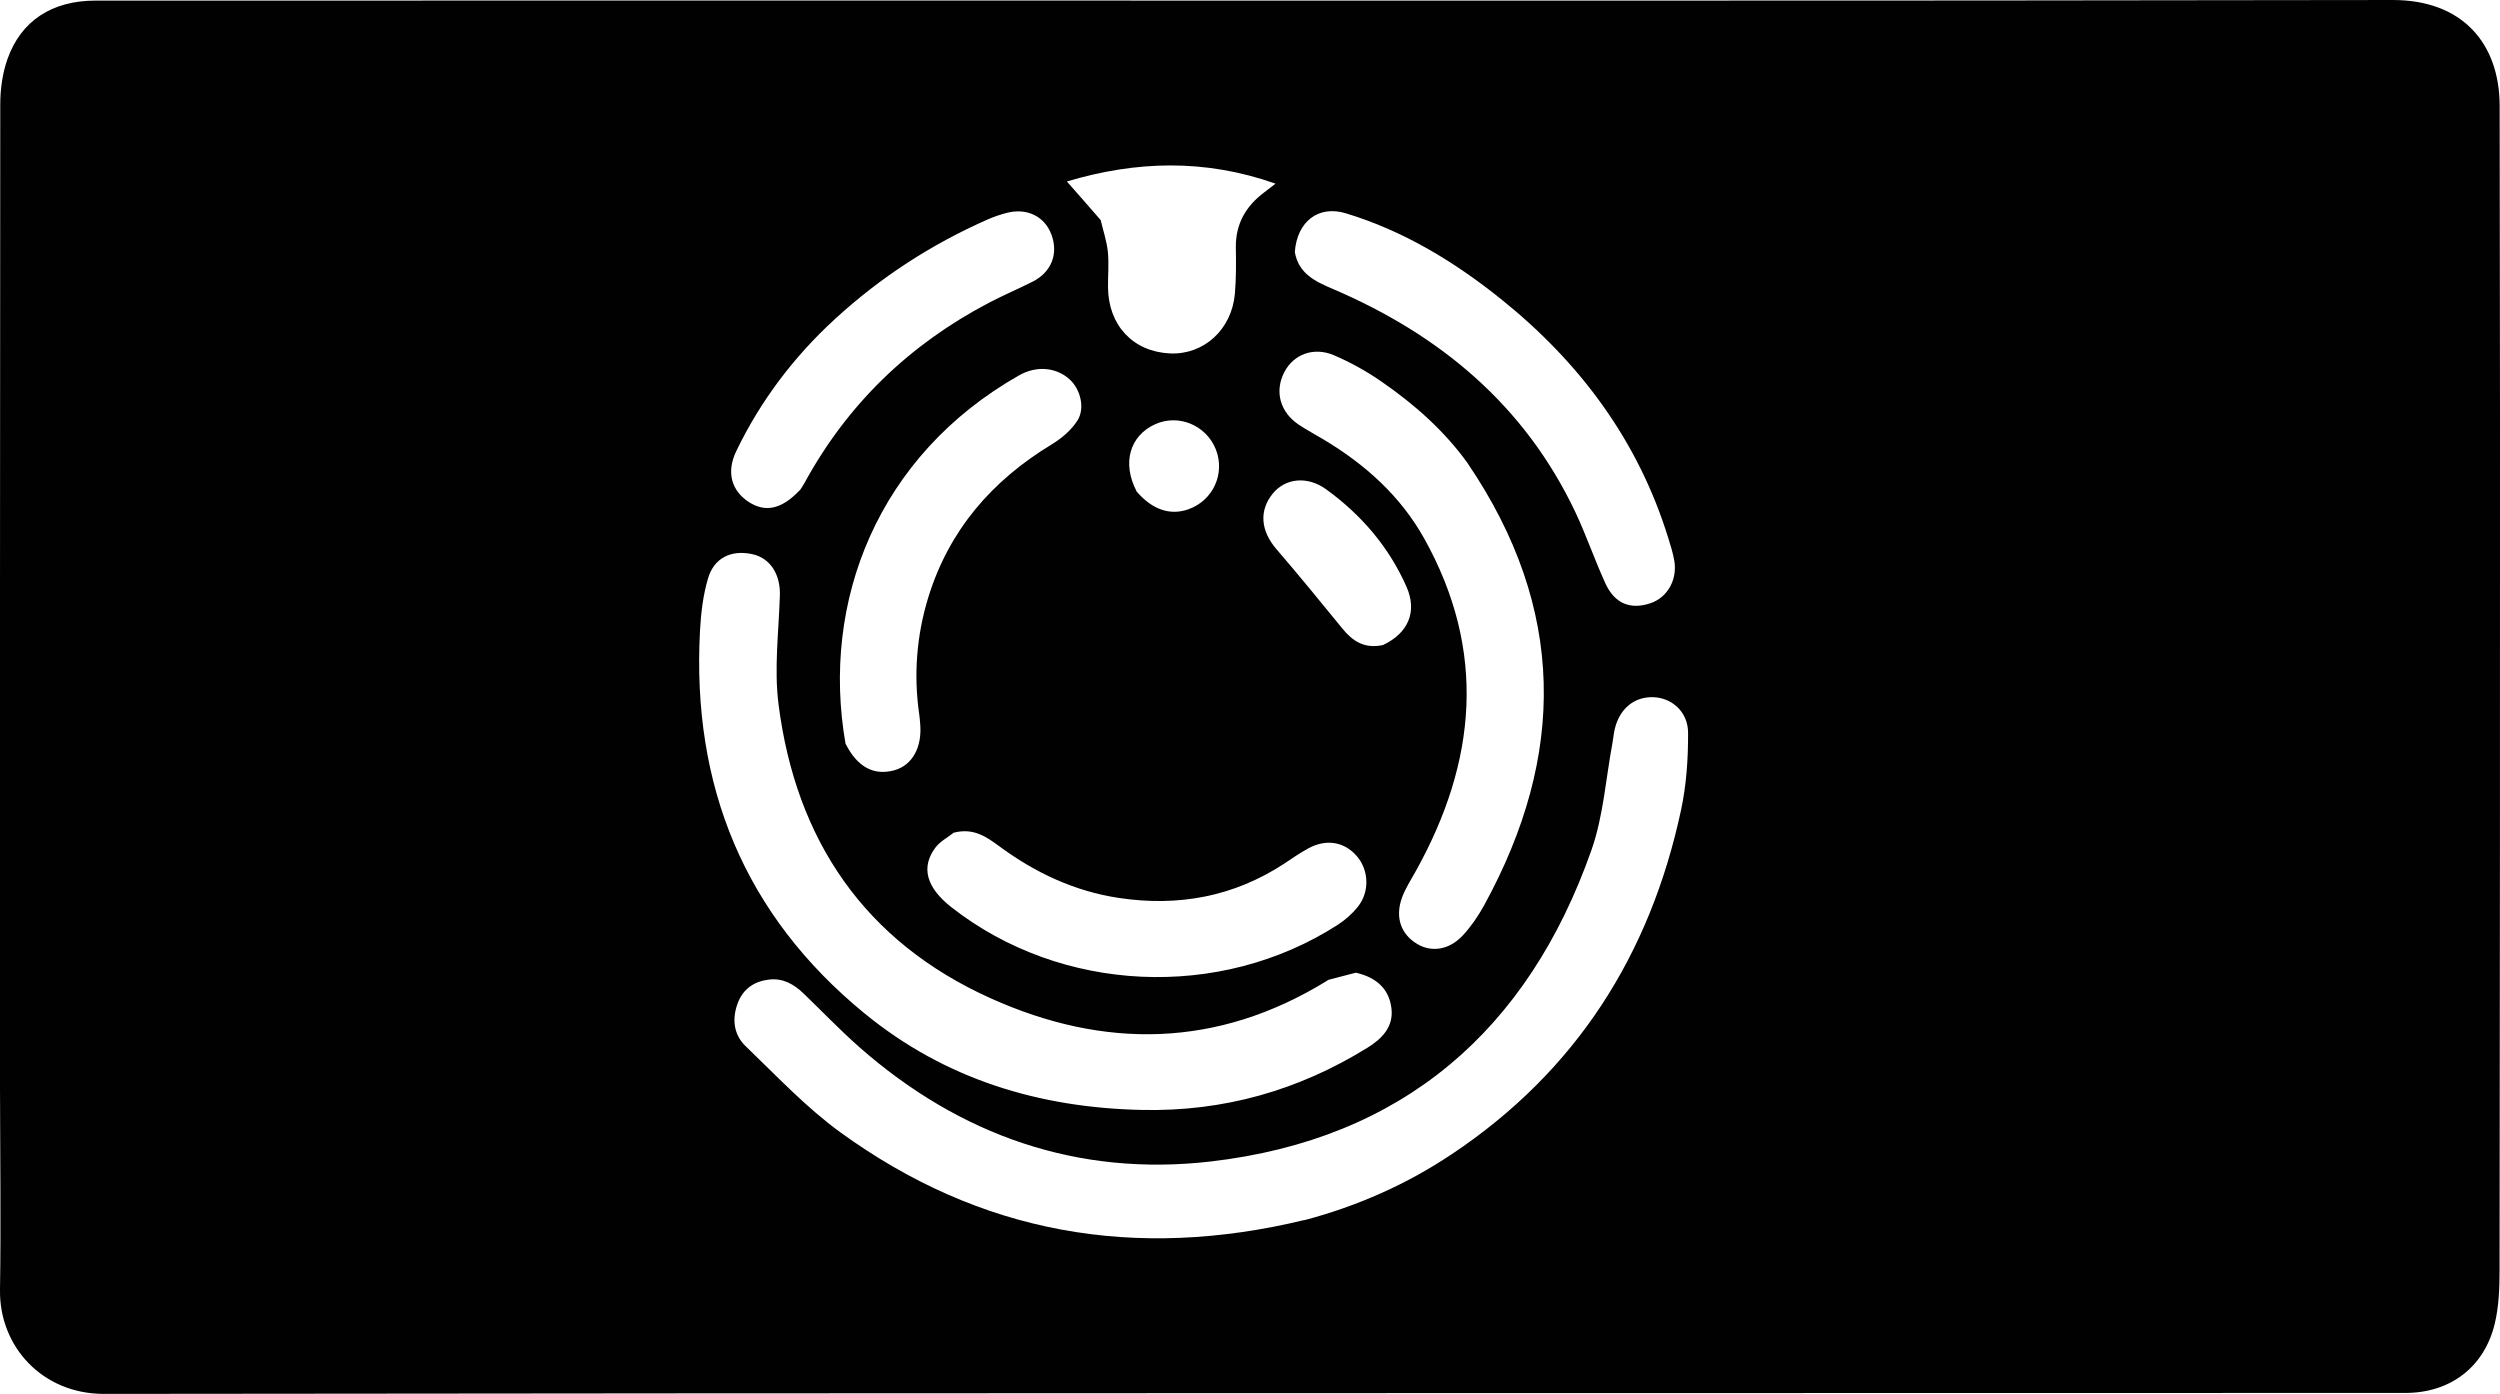 <?xml version="1.0" encoding="UTF-8"?>
<svg id="Layer_2" data-name="Layer 2" xmlns="http://www.w3.org/2000/svg" viewBox="0 0 287.9 160.52">
  <defs>
    <style>
      .cls-1 {
        fill: #010101;
        stroke-width: 0px;
      }
    </style>
  </defs>
  <g id="Layer_1-2" data-name="Layer 1">
    <path class="cls-1" d="M0,125.28c0-37.86-.01-75.56.03-113.26,0-1.74.25-3.56.82-5.19C2.41,2.38,6.01.07,10.99.07c25.24,0,50.49-.01,75.73-.01,62.94,0,125.88.05,188.82-.06,8.01-.01,12.31,4.98,12.32,12.19,0,11.96.04,23.91.04,35.87,0,32.72,0,65.43-.05,98.15,0,2.09-.07,4.24-.56,6.25-1.21,5-5.14,7.95-10.28,7.95-88.35.02-176.7,0-265.05.11-7.1,0-12.06-5.47-11.96-11.99.12-7.69.01-15.39,0-23.25M150.23,140.51c6.08-1.61,11.77-4.12,16.98-7.61,14.28-9.53,22.82-22.95,26.38-39.62.62-2.89.82-5.92.81-8.88,0-2.42-1.86-4.03-3.98-4.11-2.18-.09-3.9,1.3-4.46,3.65-.13.53-.17,1.09-.27,1.63-.77,4.11-1.04,8.4-2.41,12.3-7.31,20.8-21.78,33.34-43.88,35.89-15.26,1.76-28.82-2.98-40.39-13.13-2.24-1.97-4.31-4.14-6.46-6.21-1.11-1.07-2.39-1.81-4-1.61-1.73.21-2.99,1.08-3.61,2.76-.67,1.83-.43,3.62.95,4.93,3.54,3.4,6.95,7.04,10.89,9.9,16.09,11.68,33.93,14.82,53.47,10.09M156.16,112.01c-1.05.27-2.1.54-3.15.82-.1.03-.19.11-.28.17-12.53,7.68-25.55,7.86-38.65,1.96-14.51-6.53-22.42-18.21-24.42-33.82-.53-4.12.02-8.38.15-12.57.08-2.42-1.11-4.32-3.2-4.76-2.4-.51-4.38.42-5.08,2.82-.57,1.94-.81,4-.92,6.03-.95,17.8,5.08,32.69,18.96,44.05,9.23,7.56,20.07,10.86,31.95,11.11,9.39.2,18-2.24,25.95-7.16,1.71-1.06,3.02-2.42,2.77-4.53-.26-2.18-1.65-3.55-4.08-4.11M169.04,53.38c-2.71-3.78-6.15-6.81-9.94-9.43-1.71-1.19-3.57-2.22-5.48-3.04-2.34-1-4.64-.1-5.7,1.91-1.17,2.22-.53,4.63,1.65,6.09.92.61,1.9,1.13,2.85,1.7,4.78,2.86,8.84,6.49,11.58,11.38,7.24,12.95,6.07,25.73-.97,38.35-.56,1.01-1.21,2-1.59,3.07-.8,2.25-.1,4.19,1.77,5.3,1.65.99,3.69.69,5.25-.99.96-1.04,1.79-2.25,2.47-3.5,9.43-17.22,9.44-34.12-1.89-50.83M149.11,29.02c.43,2.49,2.35,3.39,4.39,4.26,12.32,5.27,22.07,13.37,27.91,25.68,1.27,2.69,2.23,5.52,3.47,8.23,1.07,2.33,2.89,3.05,5.18,2.28,1.95-.65,3.13-2.7,2.75-4.91-.15-.87-.42-1.72-.68-2.56-3.47-11.26-10.2-20.28-19.29-27.57-5.36-4.3-11.22-7.86-17.87-9.87-3.11-.94-5.59.91-5.86,4.46M109.79,95.92c-.68.54-1.51.97-2.03,1.64-1.75,2.29-1.1,4.64,1.81,6.92,12.64,9.9,30.9,10.75,44.47,2.03.87-.56,1.69-1.28,2.33-2.09,1.38-1.72,1.27-4.21-.11-5.82-1.42-1.65-3.48-2.03-5.56-.92-.97.52-1.88,1.16-2.8,1.77-5.83,3.82-12.21,4.98-19.03,3.96-5.14-.77-9.69-2.92-13.84-5.99-1.48-1.09-3-2.13-5.25-1.51M97.4,85.69c1.33,2.63,3.23,3.66,5.57,3.02,2.1-.57,3.26-2.67,2.99-5.44-.03-.33-.05-.66-.1-.99-.66-4.56-.31-9.06,1.03-13.45,2.38-7.76,7.33-13.48,14.22-17.65,1.14-.69,2.26-1.64,2.96-2.74.92-1.43.34-3.61-.86-4.72-1.52-1.41-3.81-1.66-5.86-.49-16.23,9.21-22.86,26.02-19.97,42.47M92.11,56.47c.18-.28.37-.55.53-.84,4.95-9.09,12.08-15.95,21.22-20.75,1.66-.87,3.38-1.6,5.05-2.44,2.18-1.1,3-3.22,2.17-5.43-.78-2.09-2.8-3.09-5.12-2.5-.74.19-1.48.44-2.19.75-6.52,2.87-12.42,6.7-17.67,11.53-4.73,4.35-8.54,9.4-11.32,15.18-1.18,2.46-.5,4.57,1.45,5.84,1.9,1.23,3.78.85,5.86-1.35M126.75,25.33c.29,1.22.7,2.43.83,3.66.14,1.37,0,2.76.02,4.14.05,4.35,2.9,7.38,7.14,7.57,3.88.18,7.11-2.74,7.47-6.88.15-1.76.14-3.54.11-5.3-.04-2.72,1.14-4.77,3.26-6.36.38-.29.75-.58,1.31-1.01-8.17-2.89-16.1-2.62-24.03-.25,1.34,1.52,2.54,2.87,3.88,4.43M159.27,74.28c2.87-1.35,3.97-3.8,2.72-6.67-2.02-4.6-5.22-8.33-9.27-11.26-2.18-1.58-4.71-1.27-6.14.48-1.62,1.98-1.4,4.31.43,6.43,2.59,3,5.09,6.08,7.6,9.15,1.16,1.41,2.5,2.34,4.66,1.87M130.89,56.6c1.81,2.1,3.87,2.8,5.99,2.04,2.82-1.01,4.23-4.1,3.14-6.88-1.1-2.79-4.3-4.12-6.98-2.91-2.92,1.32-3.87,4.45-2.14,7.75Z"/>
  </g>
</svg>